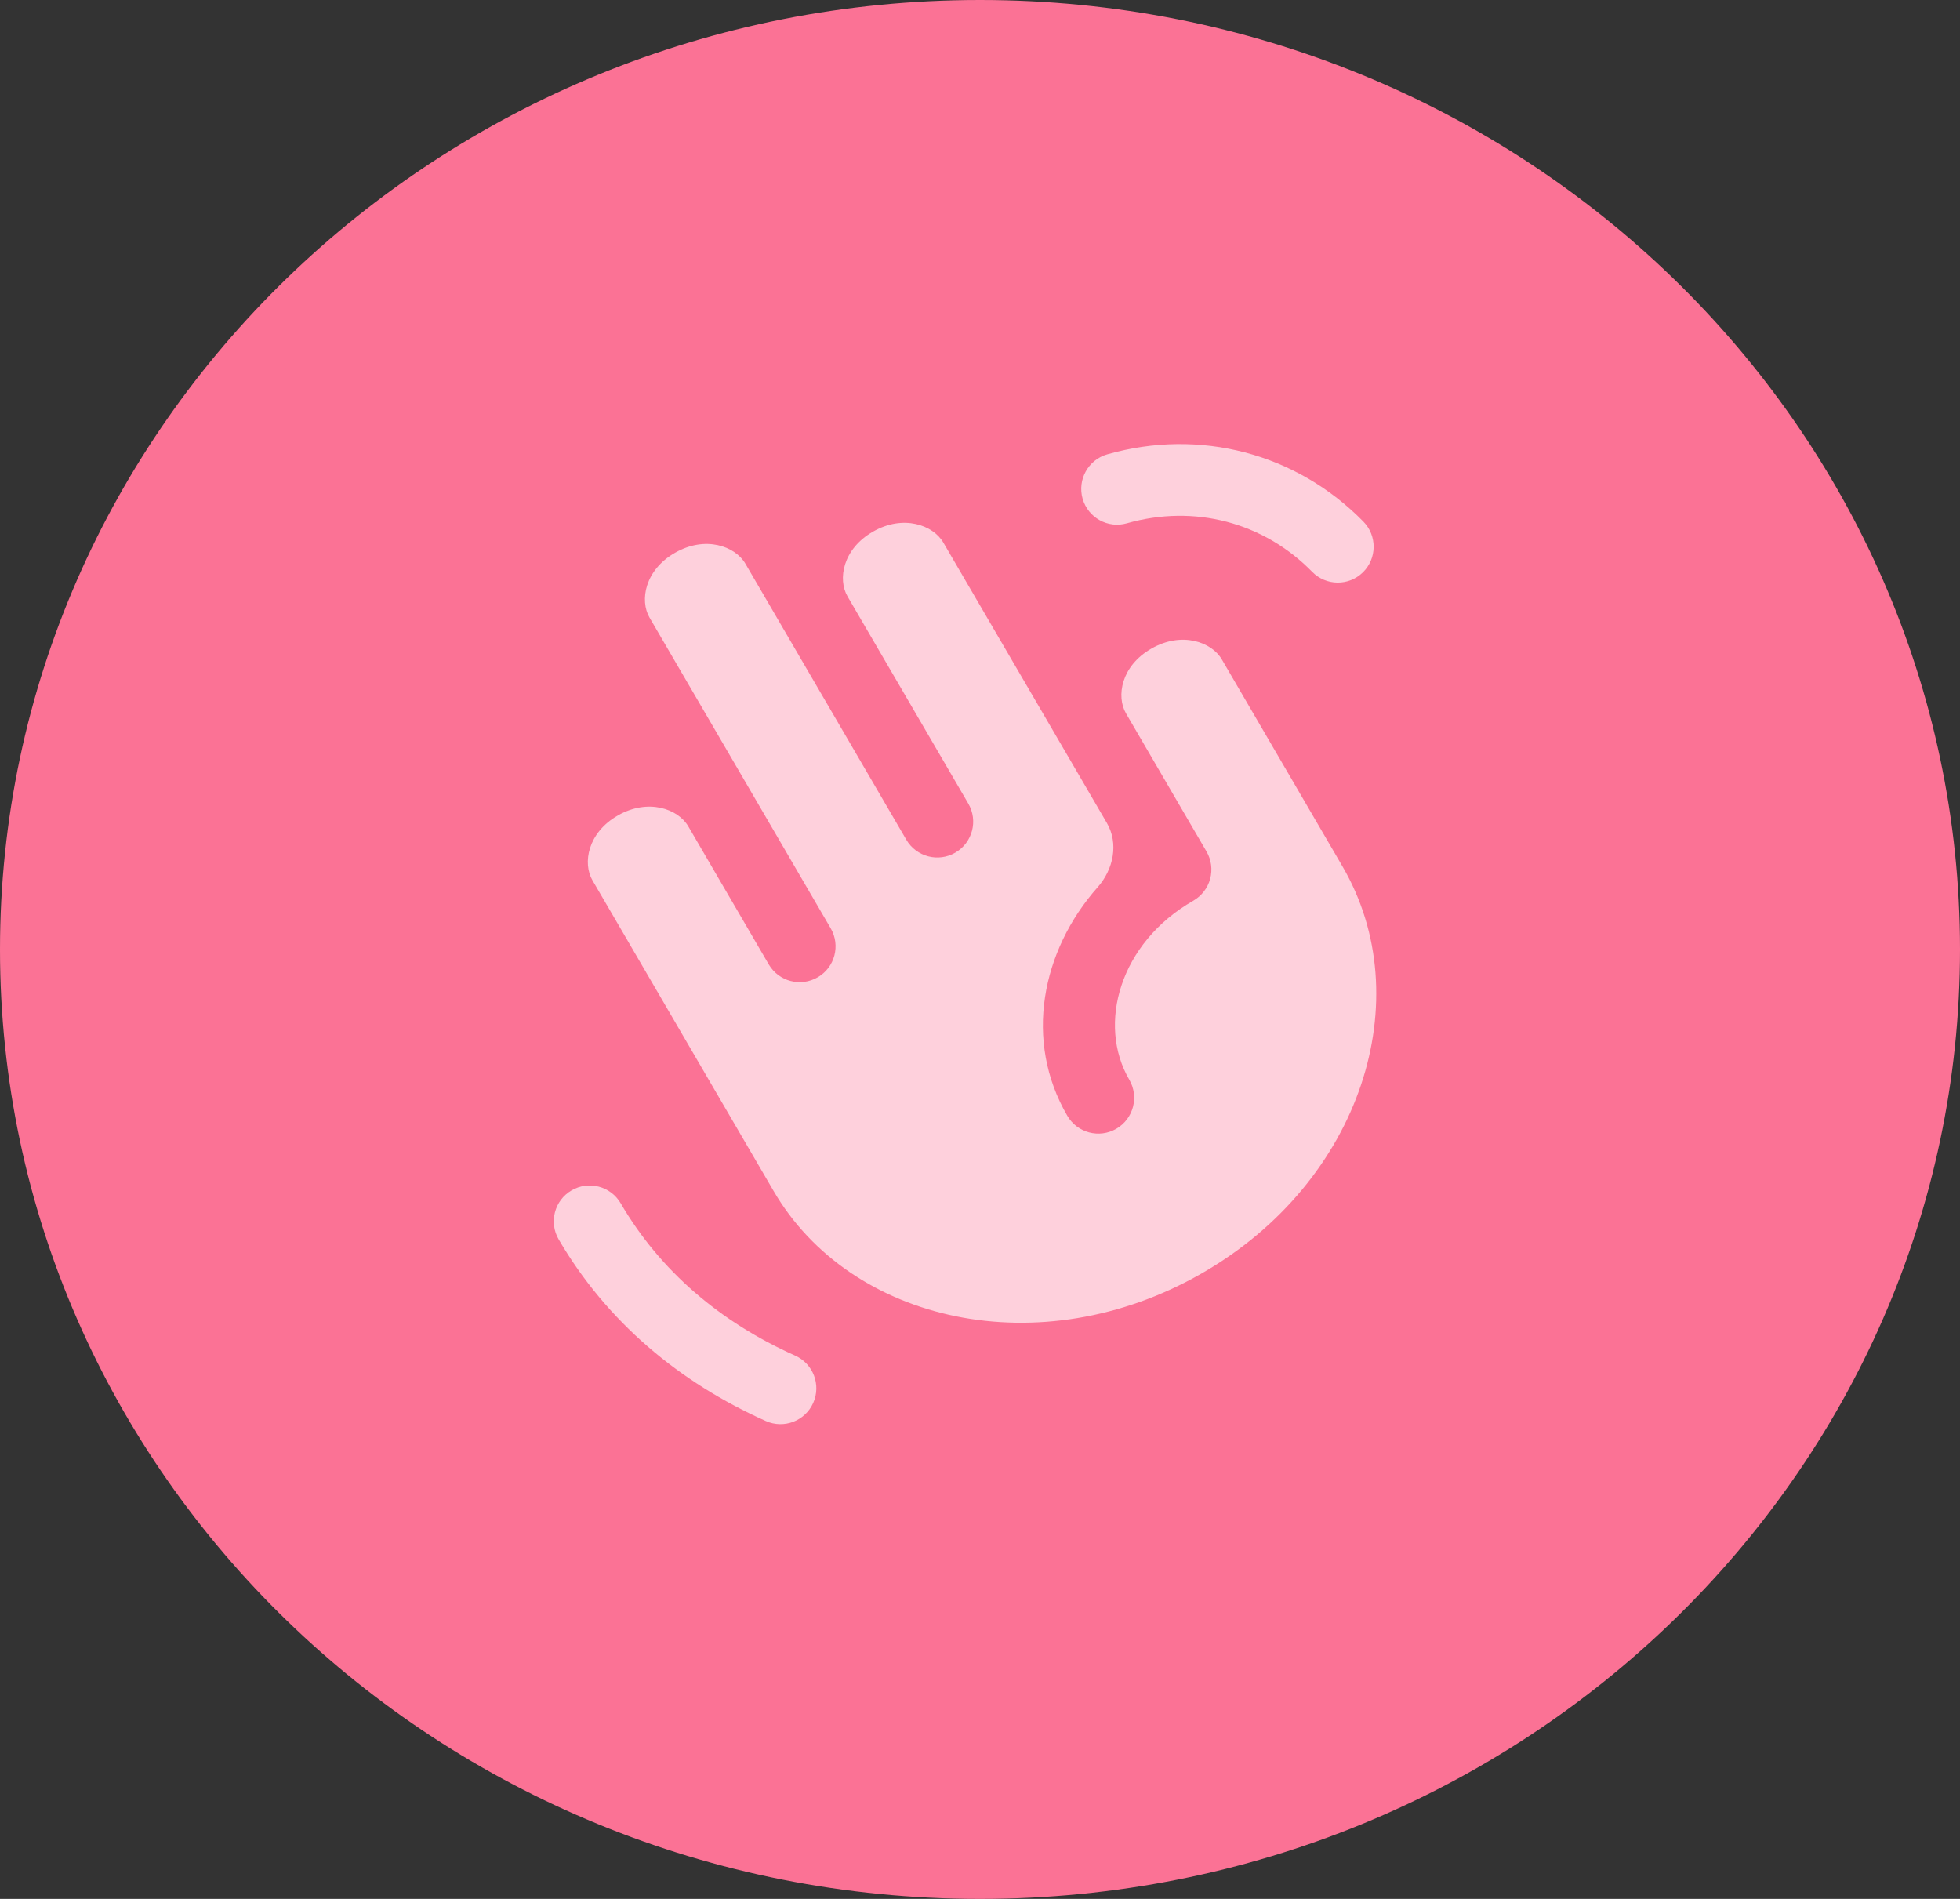 <svg width="32" height="31" viewBox="0 0 32 31" fill="none" xmlns="http://www.w3.org/2000/svg">
<rect x="0" y="0" width="32" height="31" fill="#333333" stroke="none"/>
<path d="M31.5 15.5C31.5 23.769 24.576 30.5 16 30.5C7.425 30.5 0.5 23.769 0.5 15.5C0.5 7.231 7.425 0.5 16 0.5C24.576 0.5 31.5 7.231 31.5 15.5Z" fill="#FB7295" stroke="#FB7295"/>
<path fill-rule="evenodd" clip-rule="evenodd" d="M9.332 19.433C9.611 19.27 9.97 19.364 10.133 19.643C10.778 20.75 11.764 21.587 12.981 22.13C13.276 22.262 13.409 22.608 13.277 22.903C13.145 23.198 12.799 23.331 12.504 23.199C11.09 22.568 9.904 21.575 9.121 20.233C8.958 19.954 9.053 19.595 9.332 19.433Z" fill="white" fill-opacity="0.667"/>
<path fill-rule="evenodd" clip-rule="evenodd" d="M21.423 9.335C20.632 8.527 19.503 8.229 18.398 8.543C18.088 8.632 17.764 8.452 17.675 8.141C17.587 7.83 17.767 7.506 18.078 7.417C19.591 6.987 21.165 7.398 22.26 8.516C22.486 8.747 22.482 9.118 22.251 9.344C22.02 9.57 21.649 9.566 21.423 9.335Z" fill="white" fill-opacity="0.667"/>
<path fill-rule="evenodd" clip-rule="evenodd" d="M15.401 8.857C15.234 8.57 14.747 8.396 14.253 8.679C13.76 8.961 13.673 9.457 13.838 9.738L15.809 13.119C15.972 13.398 15.877 13.757 15.598 13.919C15.319 14.082 14.96 13.988 14.797 13.709L12.169 9.201C12.002 8.915 11.515 8.741 11.021 9.024C10.528 9.305 10.441 9.802 10.605 10.083L13.562 15.154C13.725 15.433 13.631 15.792 13.351 15.954C13.072 16.117 12.714 16.023 12.551 15.744L11.237 13.49C11.07 13.204 10.583 13.03 10.088 13.312C9.595 13.594 9.509 14.091 9.673 14.372L12.63 19.443C13.886 21.596 16.984 22.295 19.612 20.793C22.238 19.292 23.172 16.294 21.919 14.146L19.948 10.765C19.781 10.479 19.294 10.305 18.799 10.588C18.306 10.869 18.22 11.366 18.384 11.647L19.698 13.901C19.777 14.036 19.798 14.196 19.758 14.347C19.717 14.498 19.618 14.626 19.483 14.704C18.279 15.392 17.91 16.722 18.437 17.626C18.6 17.905 18.506 18.264 18.226 18.427C17.947 18.589 17.589 18.495 17.426 18.216C16.713 16.994 17.001 15.523 17.921 14.484C18.179 14.193 18.267 13.77 18.071 13.435L15.401 8.857Z" fill="white" fill-opacity="0.667"/>
</svg>